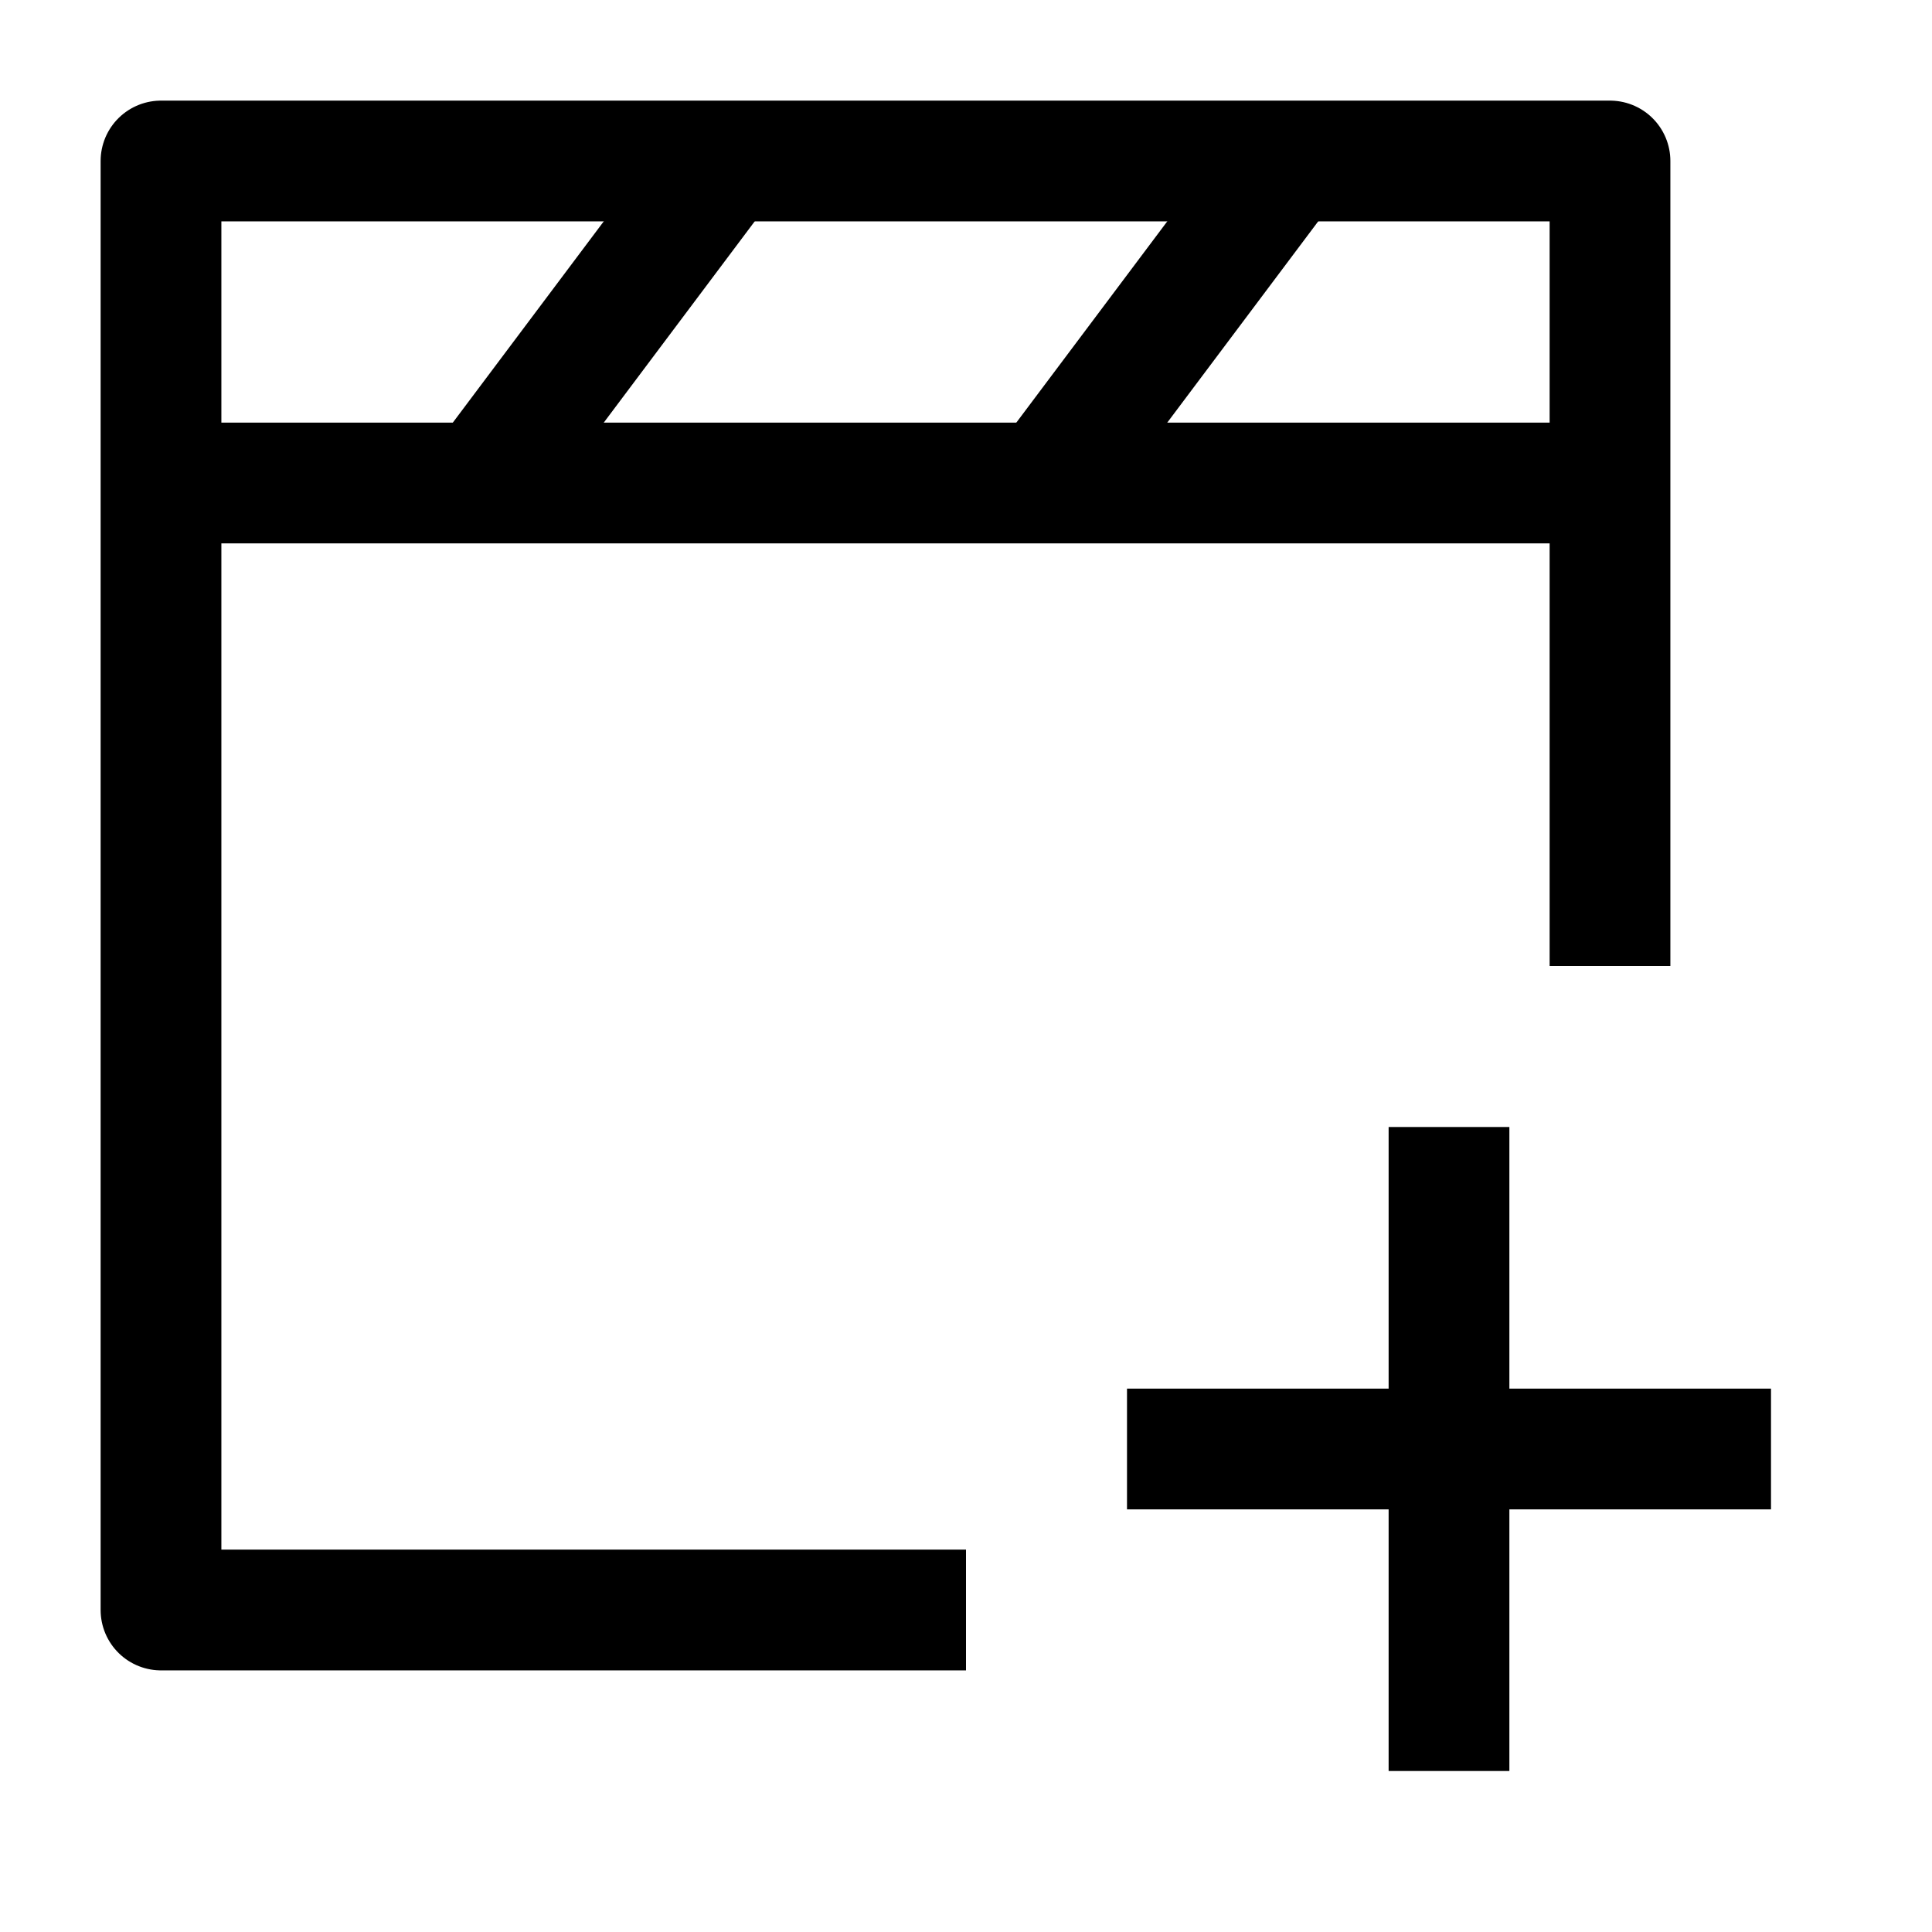 <svg width="24" height="24" viewBox="0 0 24 24" fill="none" xmlns="http://www.w3.org/2000/svg">
    <path d="M2 6H20" stroke="currentColor" stroke-width="1.5" stroke-linejoin="round"/>
    <path d="M16 2L13 6" stroke="currentColor" stroke-width="1.5" stroke-linejoin="round"/>
    <path d="M9 2L6 6" stroke="currentColor" stroke-width="1.5" stroke-linejoin="round"/>
    <path d="M20 12V2H2V20H12" stroke="currentColor" stroke-width="1.5" stroke-linejoin="round"/>
    <path d="M14 18H22M18 22L18 14" stroke="currentColor" stroke-width="1.5" stroke-linejoin="round"/>
</svg>
